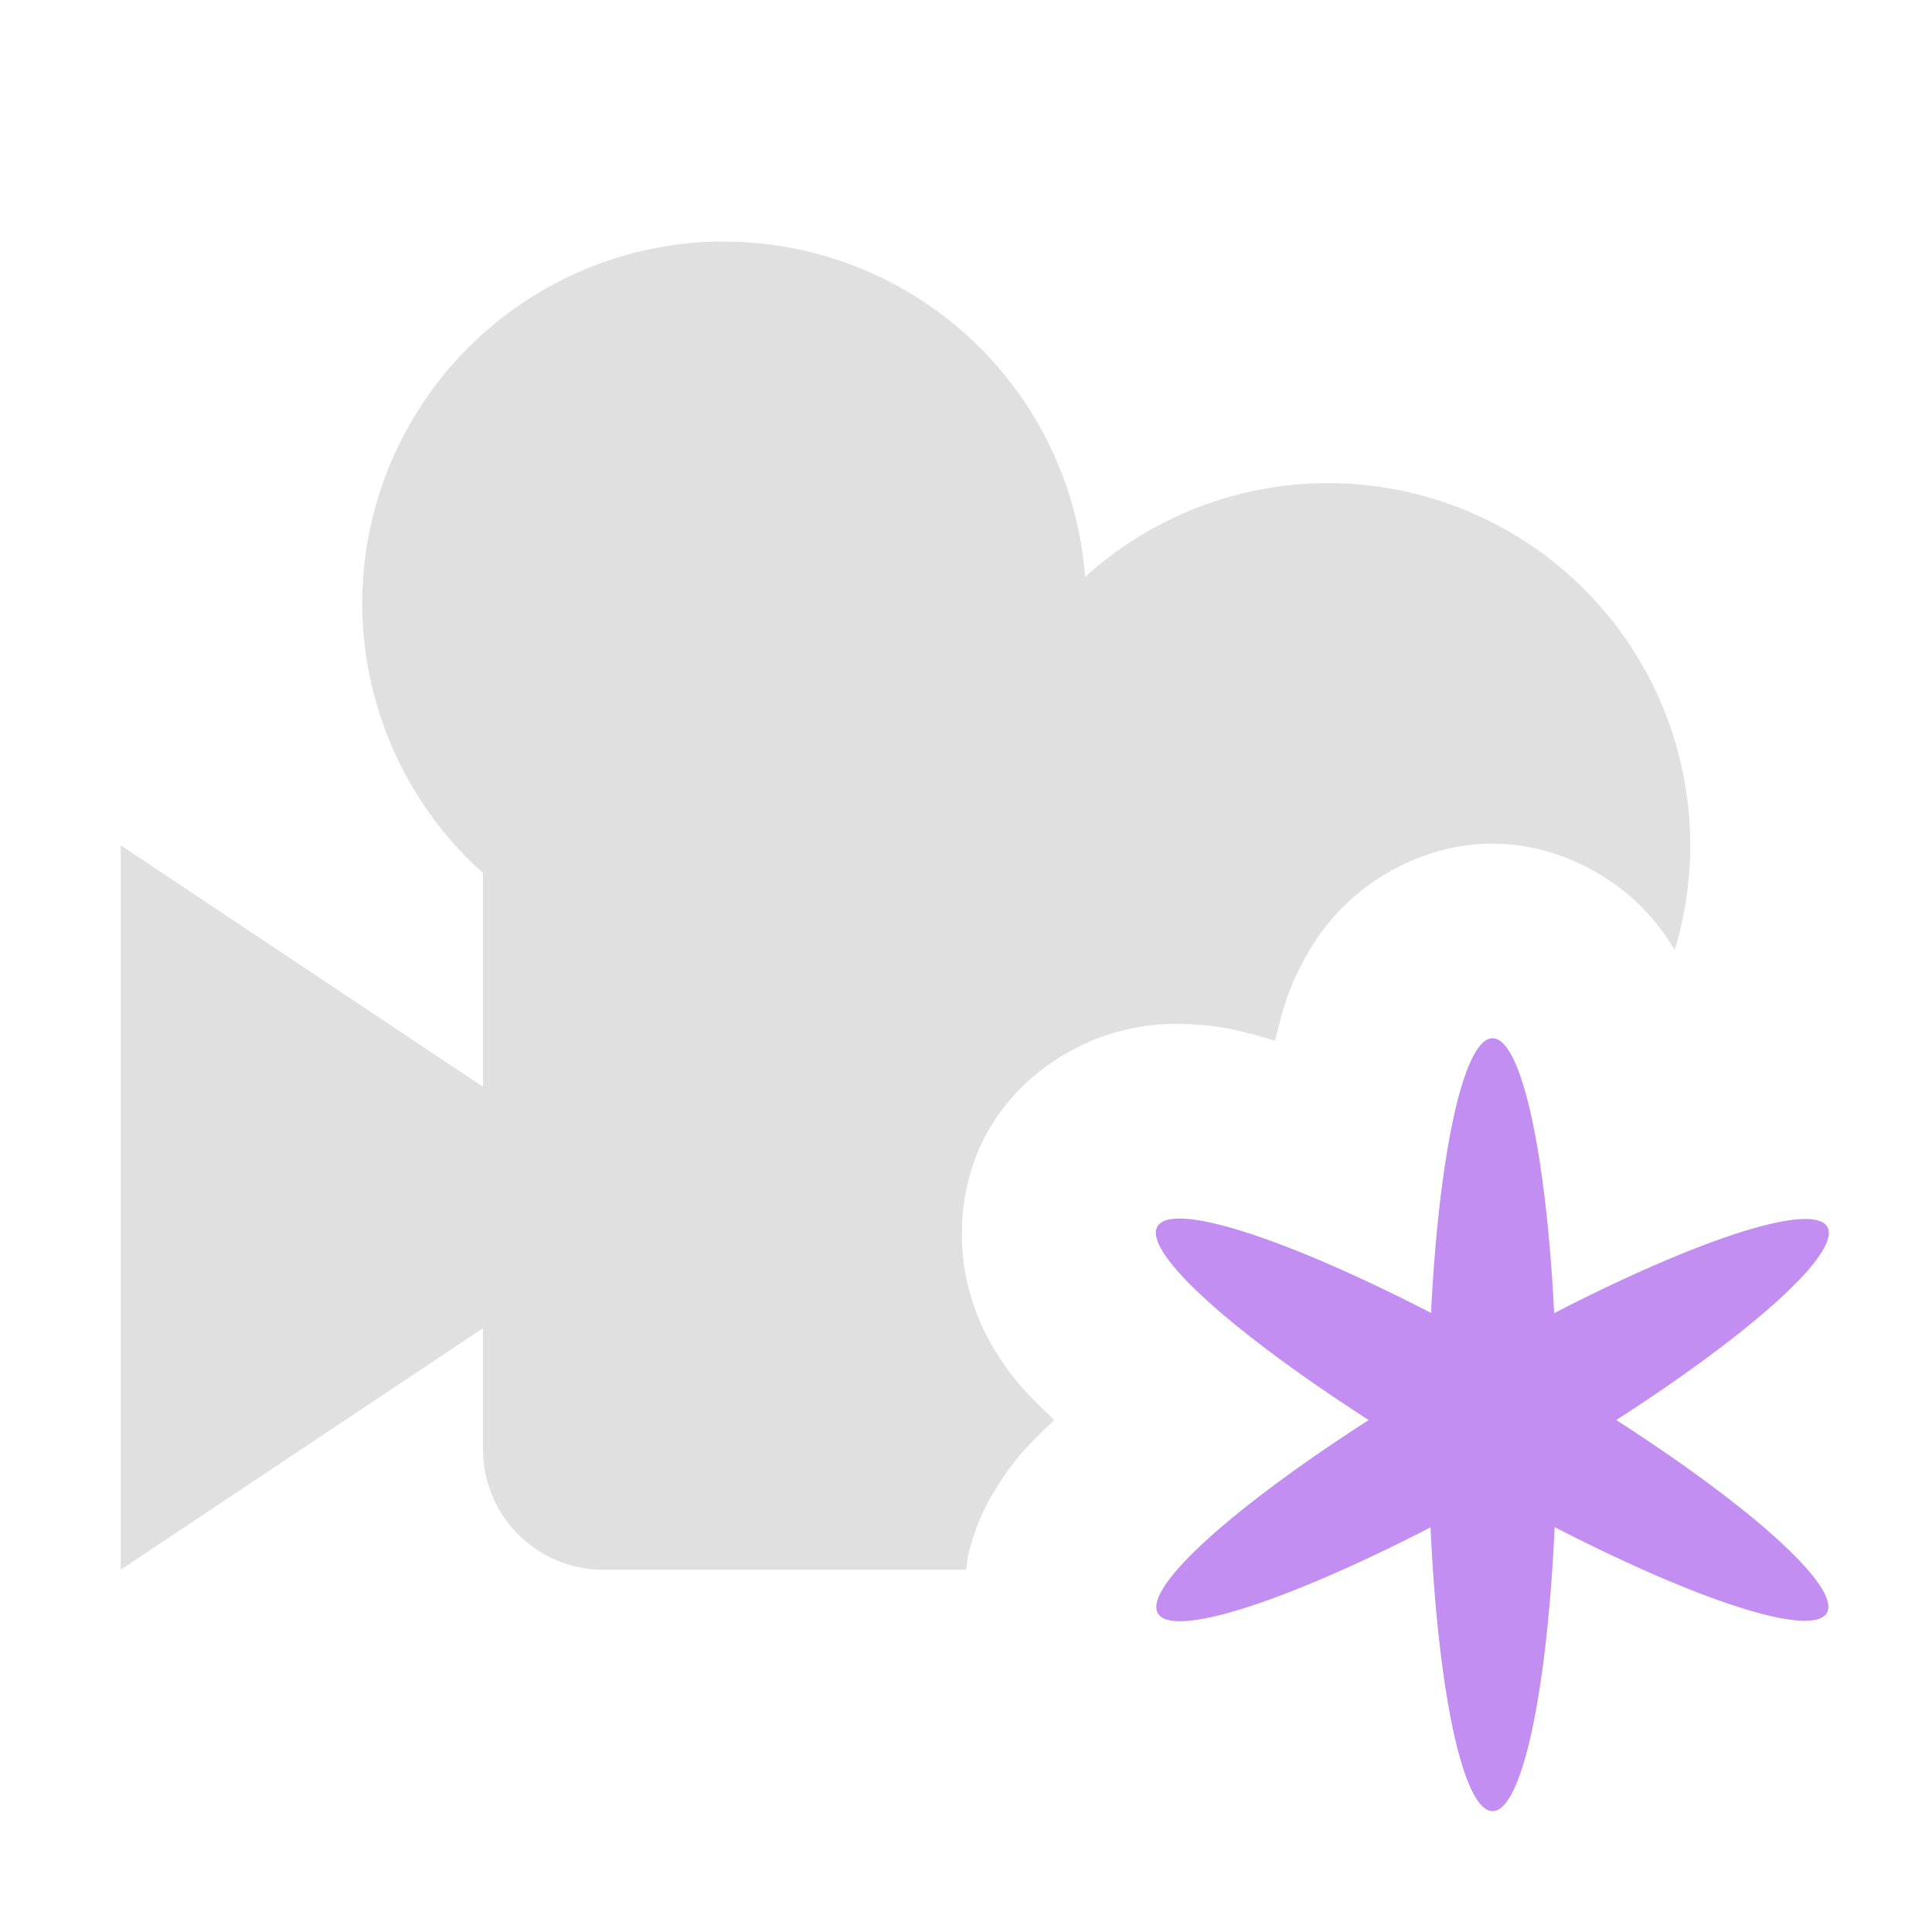 <svg height="16" viewBox="0 0 16 16" width="16" xmlns="http://www.w3.org/2000/svg"><path d="m5.949 2a3 3 0 0 0 -2.949 3 3 3 0 0 0 1 2.23v1.77l-3-2v6l3-2v1c0 .554.446 1 1 1h3c.008-.045.012-.096.021-.135.077-.303.186-.478.283-.625.14-.211.281-.339.426-.48-.145-.142-.288-.27-.428-.48-.097-.146-.205-.322-.283-.623-.078-.3-.104-.815.164-1.291.27-.478.734-.724 1.037-.811.304-.087.511-.081.688-.07.261.016.45.076.65.133.05-.186.087-.364.195-.58.078-.156.175-.336.396-.553.222-.216.653-.493 1.195-.498a1.612 1.612 0 0 1 .033 0c.543.006.972.284 1.193.5.146.143.23.266.299.381a3 3 0 0 0 .129-.867 3 3 0 0 0 -3-3 3 3 0 0 0 -2.012.777 3 3 0 0 0 -2.988-2.777 3 3 0 0 0 -.051 0z" fill="#e0e0e0"/><path d="m12.361 8.598a.533 3.2 0 0 0 -.51 2.275 3.2.533 30 0 0 -2.266-.715 3.2.533 30 0 0 1.75 1.602.533 3.2 60 0 0 -1.746 1.6.533 3.2 60 0 0 2.258-.711.533 3.2 0 0 0 .514 2.35.533 3.2 0 0 0 .514-2.352 3.2.533 30 0 0 2.254.711 3.2.533 30 0 0 -1.744-1.598.533 3.2 60 0 0 1.748-1.6.533 3.2 60 0 0 -2.262.715.533 3.2 0 0 0 -.51-2.277z" fill="#c38ef1" stroke-width="1.067"/></svg>
